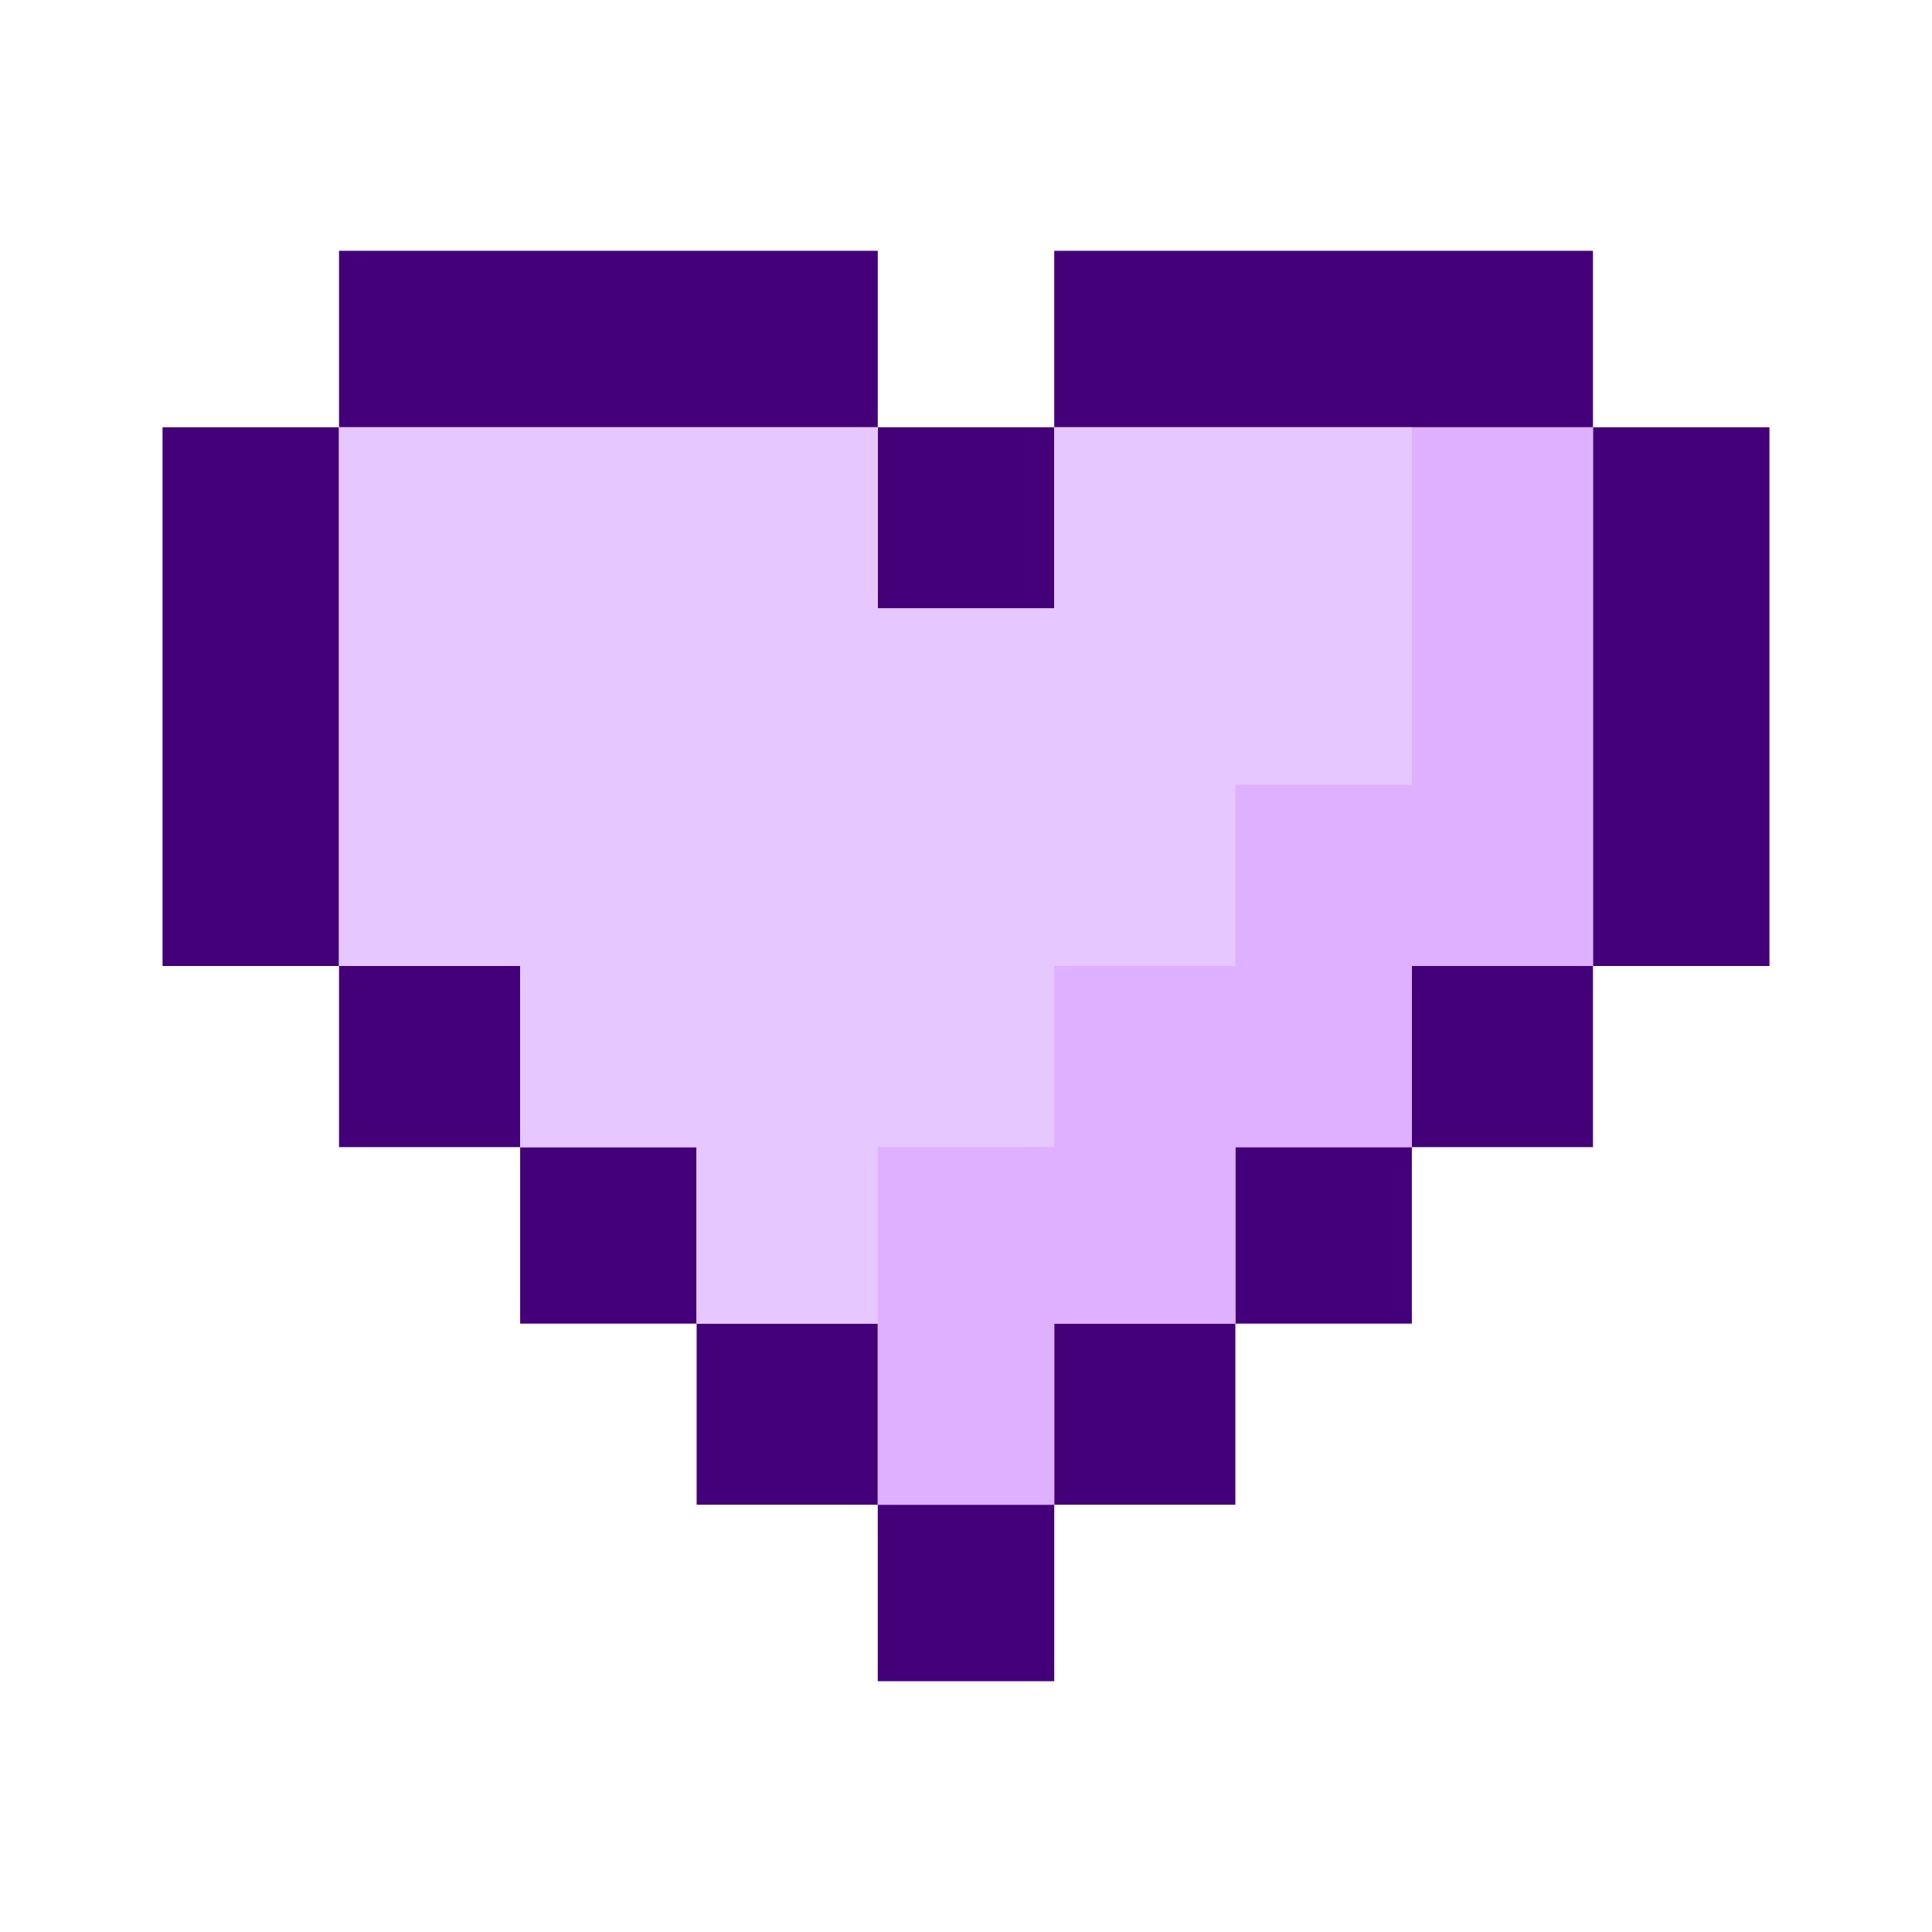 <?xml version="1.0" encoding="UTF-8"?>
<!DOCTYPE svg PUBLIC "-//W3C//DTD SVG 1.1//EN" "http://www.w3.org/Graphics/SVG/1.1/DTD/svg11.dtd">
<!-- Creator: CorelDRAW 2020 (64-Bit) -->
<svg xmlns="http://www.w3.org/2000/svg" xml:space="preserve" width="90px" height="90px" version="1.1" shape-rendering="geometricPrecision" text-rendering="geometricPrecision" image-rendering="optimizeQuality" fill-rule="evenodd" clip-rule="evenodd"
viewBox="0 0 4.16 4.16"
 xmlns:xlink="http://www.w3.org/1999/xlink"
 xmlns:xodm="http://www.corel.com/coreldraw/odm/2003">
 <g id="Layer_x0020_1">
  <g id="_2276554384240">
   <rect fill="none" width="4.16" height="4.16"/>
   <path fill="#440079" d="M0.73 1.69l0 0 0 0.39 0.39 0 0 0.39 0.38 0 0 0.38 0.39 0 0 0.39 0.38 0 0 -0.39 0.39 0 0 -0.38 0.38 0 0 -0.39 0.39 0 0 -0.39 0 0 0 -0.38 0 0 0 -0.39 -0.39 0 0 0 -0.38 0 0 0 -0.39 0 0 0.39 -0.38 0 0 -0.39 -0.39 0 0 0 -0.38 0 0 0 -0.39 0 0 0.39 0 0 0 0.38zm2.31 -1.15l0 0 0.39 0 0 0.38 0.38 0 0 0.39 0 0 0 0.38 0 0 0 0.39 -0.38 0 0 0.39 -0.39 0 0 0.38 -0.38 0 0 0.39 -0.39 0 0 0.38 -0.38 0 0 -0.38 -0.39 0 0 -0.39 -0.38 0 0 -0.38 -0.39 0 0 -0.39 -0.38 0 0 -0.39 0 0 0 -0.38 0 0 0 -0.39 0.38 0 0 -0.38 0.39 0 0 0 0.38 0 0 0 0.39 0 0 0.38 0.38 0 0 -0.38 0.39 0 0 0 0.38 0z"/>
   <polygon fill="#DEB0FF" points="0.73,0.92 1.12,0.92 1.89,0.92 1.89,1.31 2.08,1.31 2.27,1.31 2.27,0.92 3.04,0.92 3.43,0.92 3.43,2.08 3.04,2.08 3.04,2.47 2.66,2.47 2.66,2.85 2.27,2.85 2.27,3.24 1.89,3.24 1.89,2.85 1.5,2.85 1.5,2.47 1.12,2.47 1.12,2.08 0.73,2.08 "/>
   <polygon fill="#E7C7FF" points="0.73,0.92 1.12,0.92 1.5,0.92 1.69,0.92 1.89,0.92 1.89,1.31 2.08,1.31 2.27,1.31 2.27,0.92 3.04,0.92 3.04,1.69 2.66,1.69 2.66,2.08 2.27,2.08 2.27,2.47 1.89,2.47 1.89,2.85 1.5,2.85 1.5,2.47 1.5,2.47 1.12,2.47 1.12,2.08 0.73,2.08 "/>
  </g>
 </g>
</svg>
